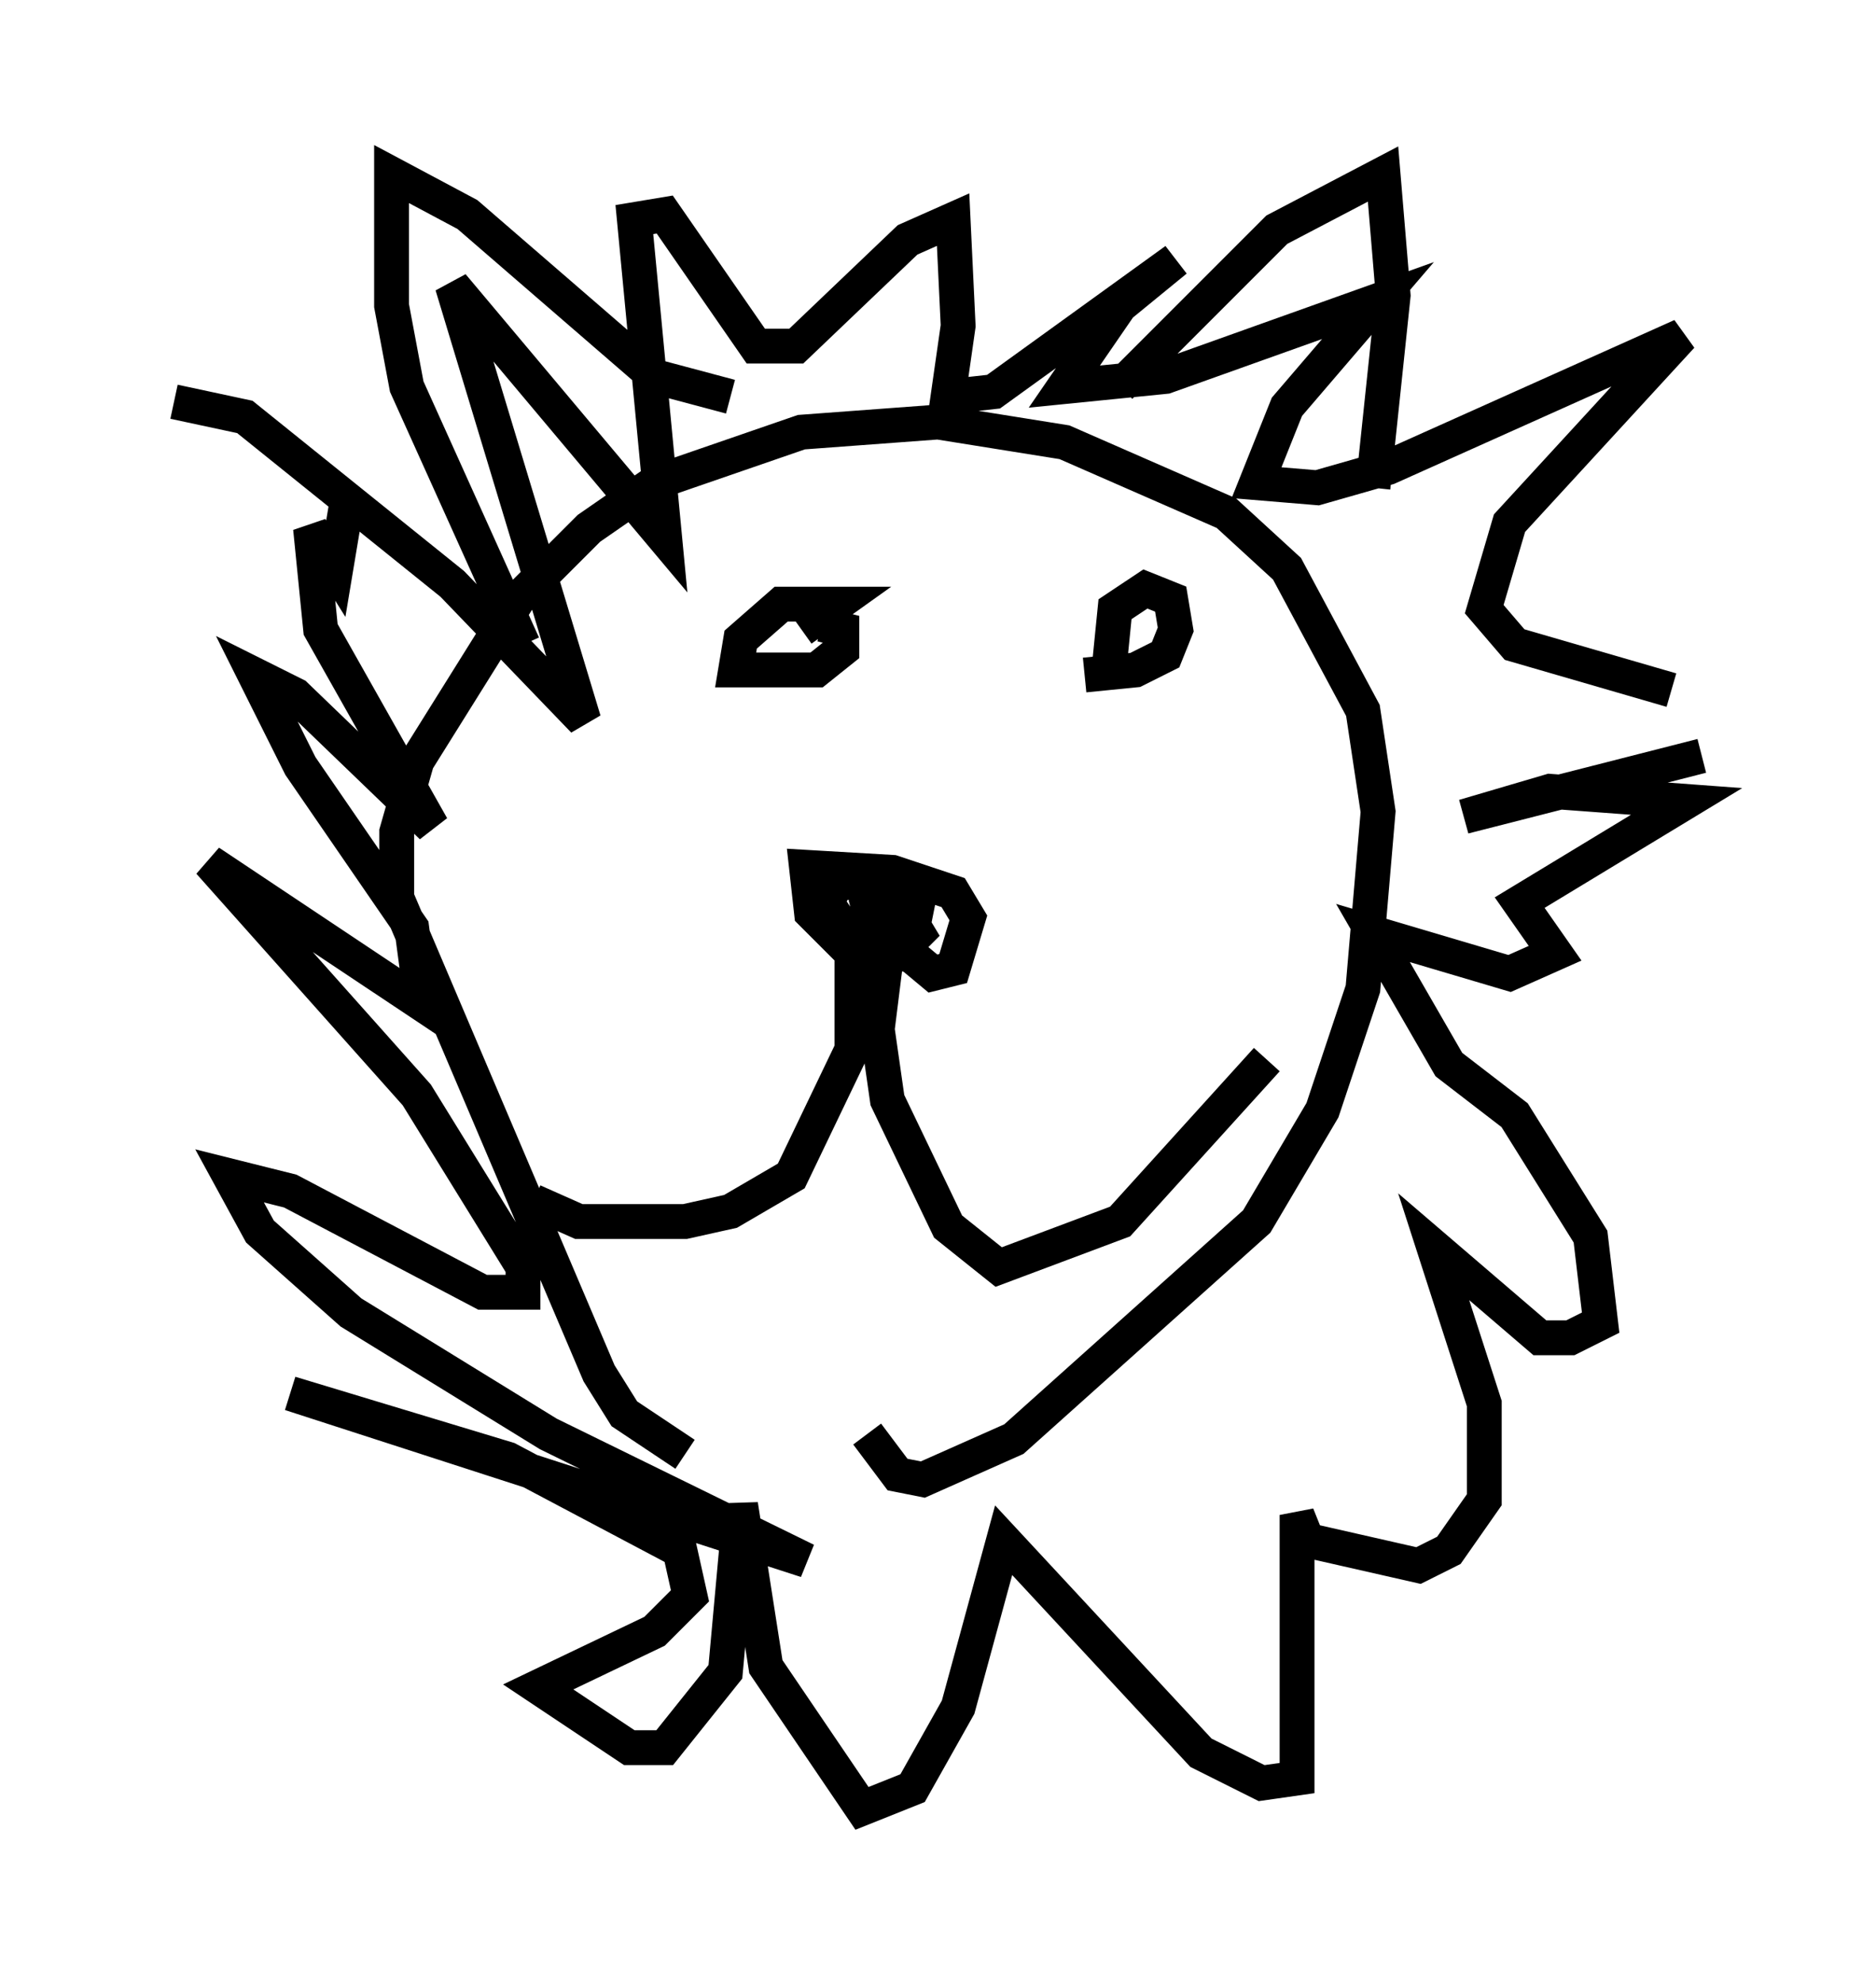 <?xml version="1.0" encoding="utf-8" ?>
<svg baseProfile="full" height="56.916" version="1.1" width="53.866" xmlns="http://www.w3.org/2000/svg" xmlns:ev="http://www.w3.org/2001/xml-events" xmlns:xlink="http://www.w3.org/1999/xlink"><defs /><rect fill="white" height="56.916" width="53.866" x="0" y="0" /><path d="M24.318, 42.62 m-4.648, -0.872 l-1.743, -1.162 -0.726, -1.162 l-5.81, -13.654 0.0, -1.888 l0.581, -2.034 2.905, -4.648 l2.034, -2.034 1.888, -1.307 l4.212, -1.453 3.922, -0.291 l3.631, 0.581 4.648, 2.034 l1.743, 1.598 2.179, 4.067 l0.436, 2.905 -0.436, 5.084 l-1.162, 3.486 -1.888, 3.196 l-6.972, 6.246 -2.615, 1.162 l-0.726, -0.145 -0.872, -1.162 m0.291, -14.235 l0.581, 0.145 -0.291, -0.581 l-0.581, 0.0 m0.726, -0.436 l-0.436, 3.486 0.291, 2.034 l1.743, 3.631 1.453, 1.162 l3.486, -1.307 4.212, -4.648 m-11.911, -3.196 l0.0, 2.905 -1.743, 3.631 l-1.743, 1.017 -1.307, 0.291 l-3.05, 0.0 -1.307, -0.581 m10.603, -8.425 l0.436, 0.726 -0.581, 0.581 l-1.162, -0.145 -0.872, -1.307 l0.291, -0.581 0.872, 0.0 l1.017, 1.017 0.0, 0.726 l-1.743, 0.0 -0.872, -0.872 l-0.145, -1.307 2.469, 0.145 l1.743, 0.581 0.436, 0.726 l-0.436, 1.453 -0.581, 0.145 l-1.743, -1.453 -0.145, -0.581 l0.291, -0.581 0.581, 0.0 l0.581, 0.581 -0.291, 1.453 l-0.581, 0.0 -0.291, -0.726 m-1.598, -8.715 l0.581, 0.145 0.0, 0.581 l-0.726, 0.581 -2.324, 0.0 l0.145, -0.872 1.162, -1.017 l1.598, 0.0 -1.017, 0.726 m8.86, 0.872 l0.145, -1.453 0.872, -0.581 l0.726, 0.291 0.145, 0.872 l-0.291, 0.726 -0.872, 0.436 l-1.453, 0.145 m-16.123, -0.872 l-3.341, -7.408 -0.436, -2.324 l0.0, -3.777 2.179, 1.162 l5.374, 4.648 2.179, 0.581 m11.184, -0.291 l4.503, -4.503 3.05, -1.598 l0.291, 3.486 -0.581, 5.52 m-34.425, -2.469 l2.034, 0.436 5.955, 4.793 l3.777, 3.922 -3.777, -12.492 l6.101, 7.263 -0.872, -9.151 l0.872, -0.145 2.615, 3.777 l1.162, 0.0 3.196, -3.05 l1.307, -0.581 0.145, 3.05 l-0.291, 2.034 1.307, -0.145 l5.229, -3.777 -1.598, 1.307 l-1.598, 2.324 2.905, -0.291 l6.101, -2.179 -2.615, 3.05 l-0.872, 2.179 1.743, 0.145 l2.034, -0.581 8.425, -3.777 l-4.939, 5.374 -0.726, 2.469 l0.872, 1.017 4.503, 1.307 m0.872, 1.888 l-6.827, 1.743 2.469, -0.726 l3.922, 0.291 -4.793, 2.905 l1.017, 1.453 -1.307, 0.581 l-3.922, -1.162 2.179, 3.777 l1.888, 1.453 2.179, 3.486 l0.291, 2.469 -0.872, 0.436 l-0.872, 0.0 -3.05, -2.615 l1.453, 4.503 0.0, 2.76 l-1.017, 1.453 -0.872, 0.436 l-3.196, -0.726 -0.291, -0.726 l0.0, 7.553 -1.017, 0.145 l-1.743, -0.872 -5.665, -6.101 l-1.307, 4.793 -1.307, 2.324 l-1.453, 0.581 -2.76, -4.067 l-0.726, -4.648 -0.436, 4.793 l-1.743, 2.179 -1.017, 0.0 l-2.615, -1.743 3.341, -1.598 l1.017, -1.017 -0.291, -1.307 l-4.939, -2.615 -6.246, -1.888 l14.816, 4.793 -7.408, -3.631 l-5.665, -3.486 -2.615, -2.324 l-0.872, -1.598 1.743, 0.436 l5.52, 2.905 1.162, 0.0 l0.0, -0.726 -3.05, -4.939 l-5.955, -6.682 6.101, 4.067 l-0.291, -2.179 -3.196, -4.648 l-1.307, -2.615 1.162, 0.581 l3.922, 3.777 -3.196, -5.665 l-0.291, -2.905 0.726, 1.162 l0.291, -1.743 " fill="none" stroke="black" stroke-width="1" /></svg>